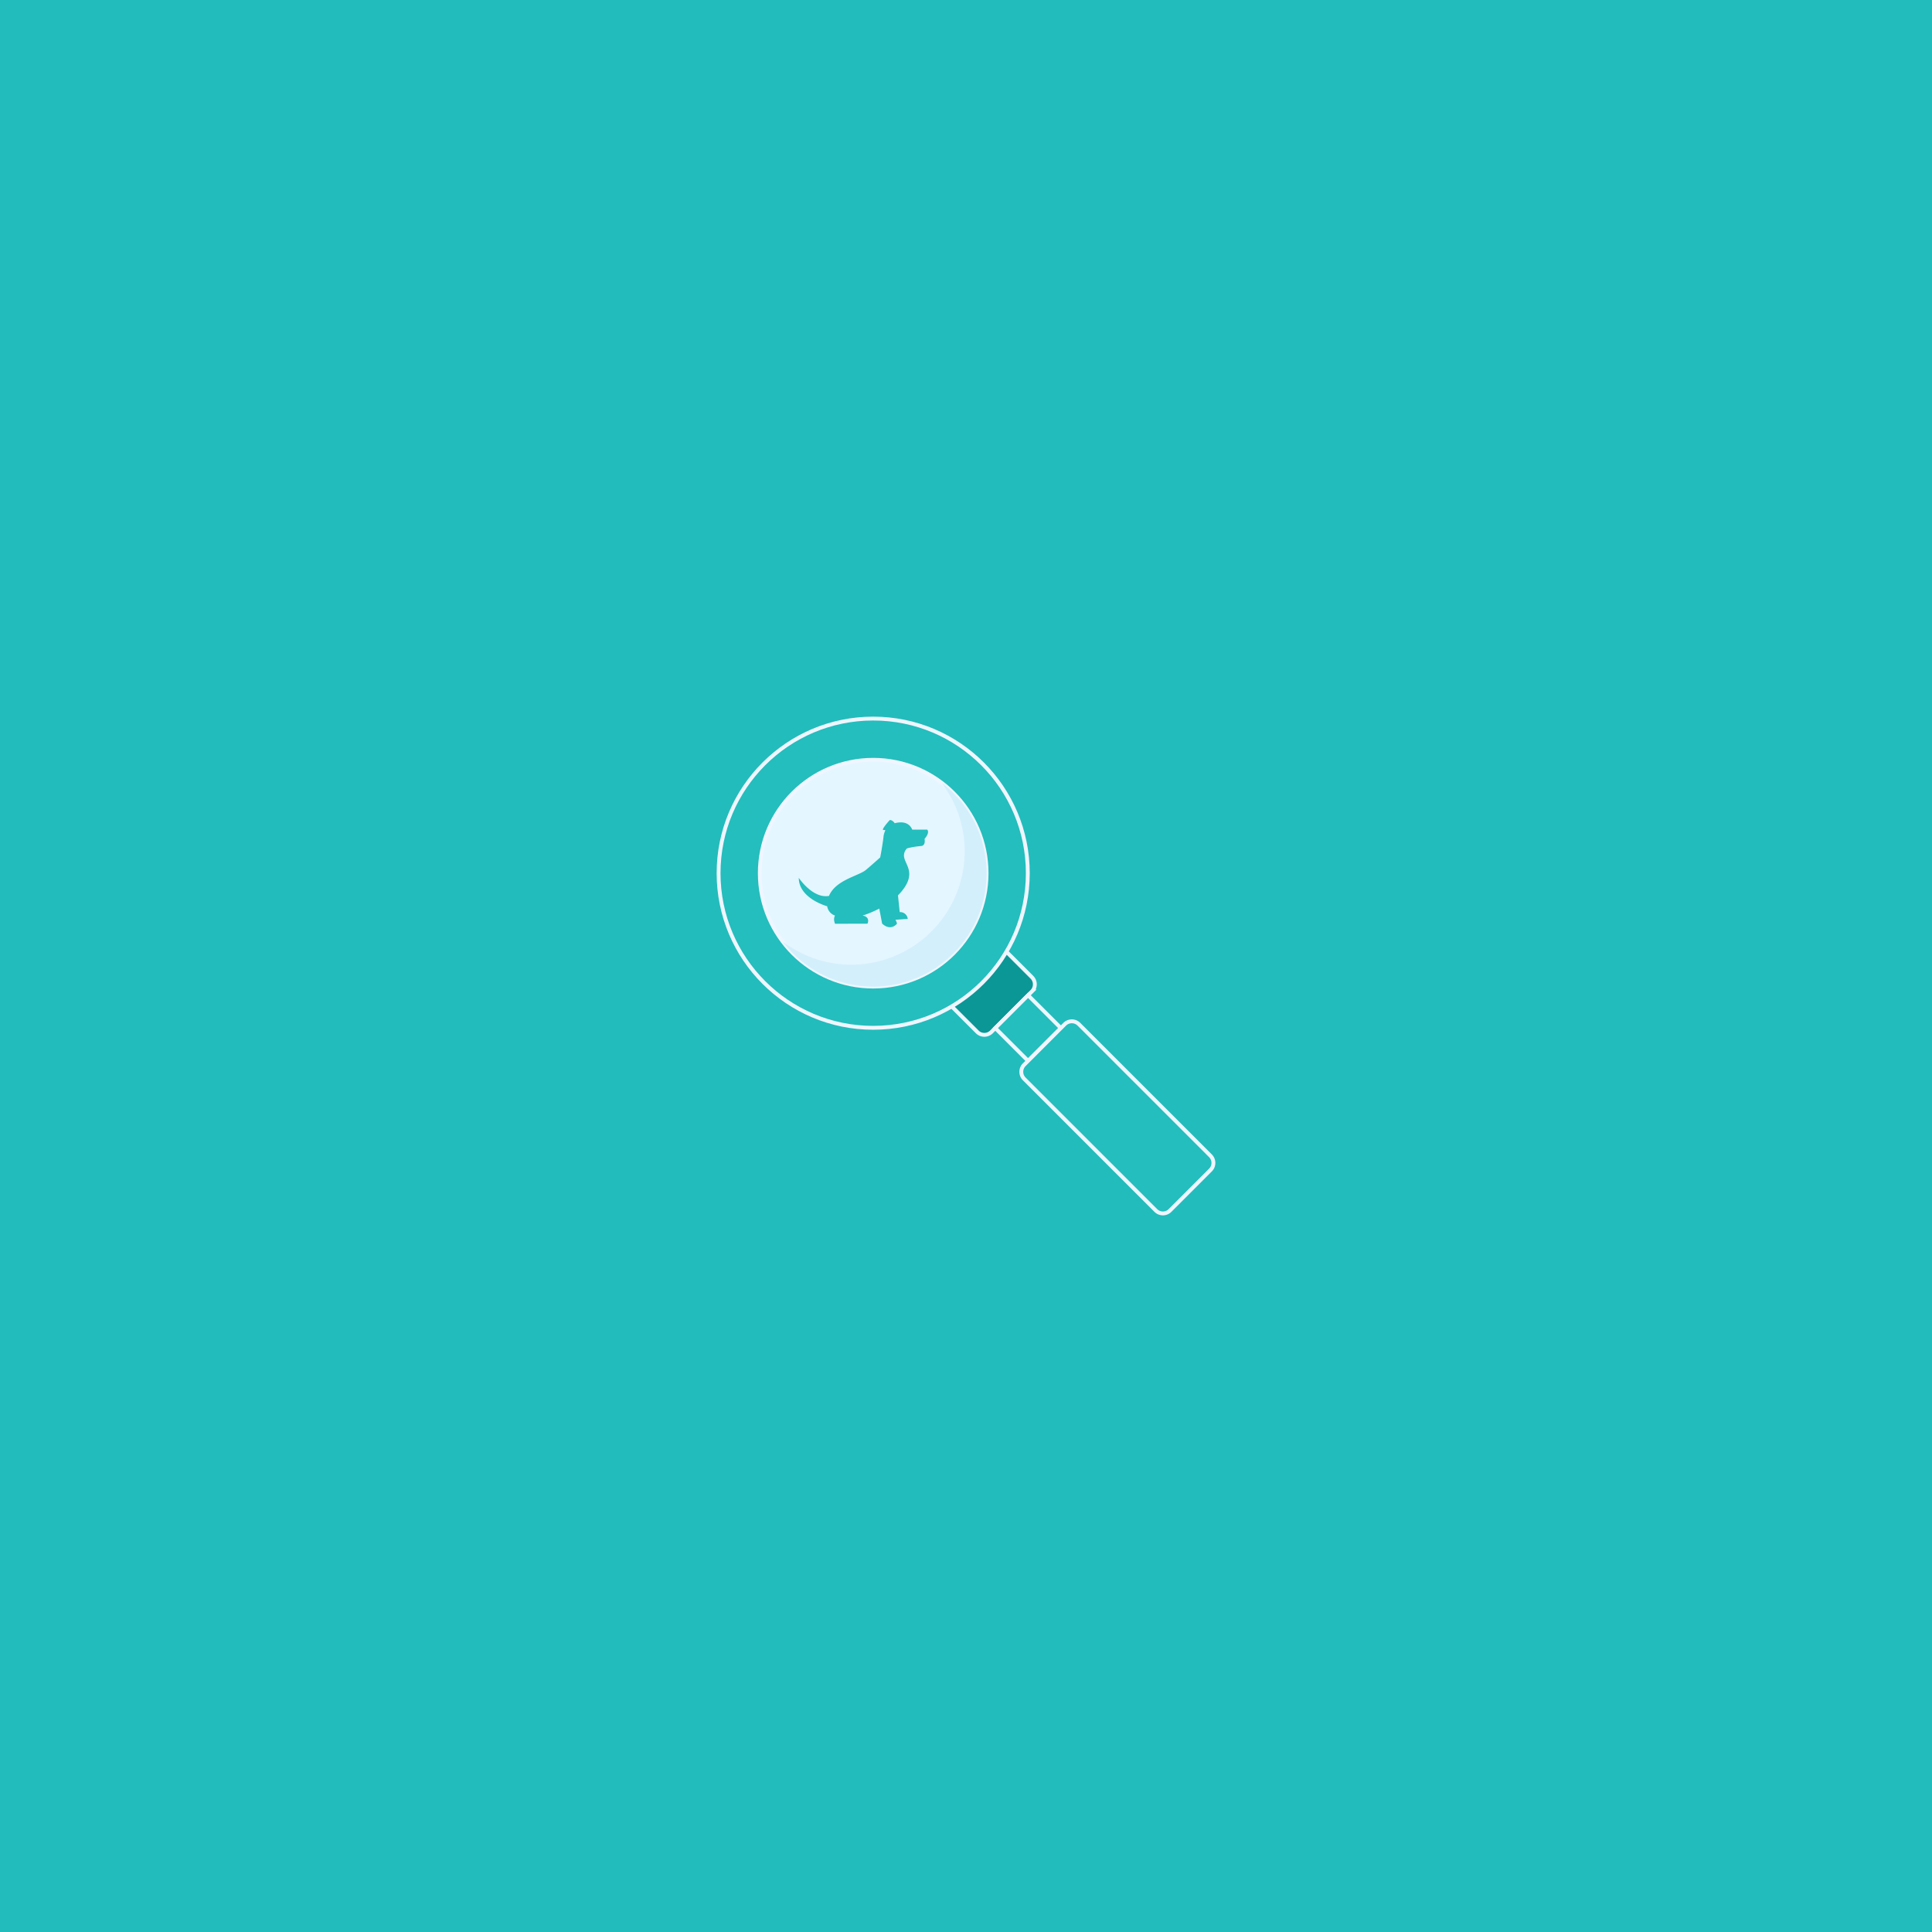 <svg xmlns="http://www.w3.org/2000/svg" xmlns:xlink="http://www.w3.org/1999/xlink" width="1000" height="1000" viewBox="0 0 1000 1000"><rect x="0" y="0" width="1000" height="1000" fill="#333333" stroke="none"/><defs><clipPath id="b"><rect width="1000" height="1000"/></clipPath></defs><g id="a" clip-path="url(#b)"><rect width="1000" height="1000" fill="#22bcbc"/><g transform="translate(268.936 268.935)"><g transform="translate(103 103)"><g transform="translate(0 0)"><path d="M282.644,261.7,261.7,282.646a5.2,5.2,0,0,1-7.349,0l-13.3-13.3L269.34,241.05l13.3,13.3a5.2,5.2,0,0,1,0,7.35Z" transform="translate(-120.462 -120.464)" fill="#0b9796" stroke="#eff6ff" stroke-width="2"/><path d="M0,0H24.009V24.009H0Z" transform="translate(143.219 160.195) rotate(-45)" fill="#23bebd" stroke="#eff6ff" stroke-width="2"/><path d="M411.138,390.194l-20.945,20.945a5.2,5.2,0,0,1-7.349,0l-68.1-68.1a5.2,5.2,0,0,1,0-7.349l20.945-20.945a5.2,5.2,0,0,1,7.349,0l68.1,68.1a5.2,5.2,0,0,1,0,7.349Z" transform="translate(-156.531 -156.531)" fill="#23bebd" stroke="#eff6ff" stroke-width="2"/><circle cx="80.028" cy="80.028" r="80.028" fill="#23bebd" stroke="#eff6ff" stroke-width="2"/><circle cx="58.687" cy="58.687" r="58.687" transform="translate(21.341 21.341)" fill="#e4f6ff" stroke="#eff6ff" stroke-width="2"/><path d="M148.686,66.467a58.687,58.687,0,0,1-82.218,82.218,58.687,58.687,0,1,0,82.218-82.218Z" transform="translate(-33.217 -33.217)" fill="#d3effb"/></g><g transform="translate(41.52 52.528)"><path d="M314.315,451.025a10.343,10.343,0,0,0-.931,5.353S298.7,452.4,298.7,441.693C298.7,441.7,305.923,452.555,314.315,451.025Zm34.023-37.61c-1.214-1.841-2.56-1.639-2.56-1.639s-4.957,5.361-3.136,5.161a2.837,2.837,0,0,1,.91.1c2.327.567,6.6,3.126,6.475,2.023a13.031,13.031,0,0,0-1.689-5.645Zm-5.8,7.057c-.233,2.094-.617,4.507-.961,6.5,0,0,2.716,4.376,11.656,4.113a5,5,0,0,1,1.548-4.694,45.429,45.429,0,0,1,7.082-1.179c2.73-.1,1.922-3.733,1.922-3.733s2.833-2.934,1.416-4.755h-7.791s-1.214-4.047-6.374-3.743a13.023,13.023,0,0,0-2.7.425,13.024,13.024,0,0,1,1.689,5.645c.127,1.1-4.148-1.457-6.475-2.024a9.48,9.48,0,0,0-1.012,3.44Zm8.4,38.95-.91-8.711a34.053,34.053,0,0,1-3.045,2.646c-.41,3.232-.85,6.571-.85,6.571a27.575,27.575,0,0,1,2.551,3.455l6.4-.476a3.878,3.878,0,0,0-4.145-3.485Zm-9.1,5.969c4.652,4.148,7.689,0,7.689,0a5.61,5.61,0,0,0-.834-2.008,28.145,28.145,0,0,0-2.551-3.455s.445-3.339.85-6.571a34.029,34.029,0,0,0,3.045-2.646,25.659,25.659,0,0,0,3.642-4.441c4.81-7.532.329-11.346-.435-15.176-8.939.258-11.656-4.113-11.656-4.113-.4,2.347-.759,4.113-.759,4.113s-3.642,3.334-7.385,6.475-15.681,5.165-19.121,13.461a10.344,10.344,0,0,0-.931,5.353,6,6,0,0,0,4.067,4.815s-1.113,1.512,0,4.244l16.794-.046s1.72-3.435-2.529-4.2a52.126,52.126,0,0,0,8.635-3.627l1.477,7.82Z" transform="translate(-298.699 -411.767)" fill="#23bebd"/><g transform="translate(0.001 0)"><path d="M622.62,436.02a13.023,13.023,0,0,1,2.7-.425c5.16-.3,6.374,3.743,6.374,3.743h7.79c1.416,1.821-1.416,4.755-1.416,4.755s.809,3.632-1.922,3.733a45.448,45.448,0,0,0-7.082,1.179,5.006,5.006,0,0,0-1.548,4.694c.769,3.834,5.246,7.648.435,15.176a25.656,25.656,0,0,1-3.642,4.441,34.041,34.041,0,0,1-3.044,2.643c-.41,3.233-.851,6.571-.851,6.571a27.561,27.561,0,0,1,2.551,3.455,5.609,5.609,0,0,1,.834,2.008s-3.035,4.148-7.689,0l-1.482-7.82a52.129,52.129,0,0,1-8.635,3.627c4.249.759,2.529,4.2,2.529,4.2l-16.794.046c-1.113-2.731,0-4.244,0-4.244a6,6,0,0,1-4.067-4.816,10.289,10.289,0,0,1,.931-5.353c3.44-8.3,15.378-10.319,19.121-13.461S615.1,453.7,615.1,453.7s.354-1.77.759-4.113c.344-2,.728-4.411.961-6.5a9.45,9.45,0,0,1,1.012-3.44" transform="translate(-572.981 -434.371)" fill="none"/><path d="M1160.767,416.939a2.853,2.853,0,0,0-.911-.1c-1.821.2,3.136-5.16,3.136-5.16s1.346-.2,2.56,1.639a13.029,13.029,0,0,1,1.689,5.645C1167.368,420.065,1163.094,417.511,1160.767,416.939Z" transform="translate(-1115.913 -411.673)" fill="none"/><path d="M1105.391,1116.494l-.891-10.693" transform="translate(-1063.739 -1070.689)" fill="none"/><path d="M1253.3,1058.068c.223-1.77.435-3.511.561-4.659a19.17,19.17,0,0,1,.961-4.709" transform="translate(-1205.012 -1016.477)" fill="none"/><path d="M1288.341,1181.6l.91,8.711a3.884,3.884,0,0,1,4.148,3.485l-6.4.476" transform="translate(-1237.007 -1142.655)" fill="none"/><path d="M812.33,1208.131l-6.93-.86s6.98-.445,6.273-8.771" transform="translate(-779.769 -1158.7)" fill="none"/><path d="M313.385,1018.085S298.7,1014.109,298.7,1003.4c0,0,7.219,10.855,15.615,9.333" transform="translate(-298.7 -973.469)" fill="none"/><path d="M1146.4,712.5s2.716,4.376,11.656,4.113" transform="translate(-1103.52 -697.284)" fill="none"/></g></g></g></g></g></svg>